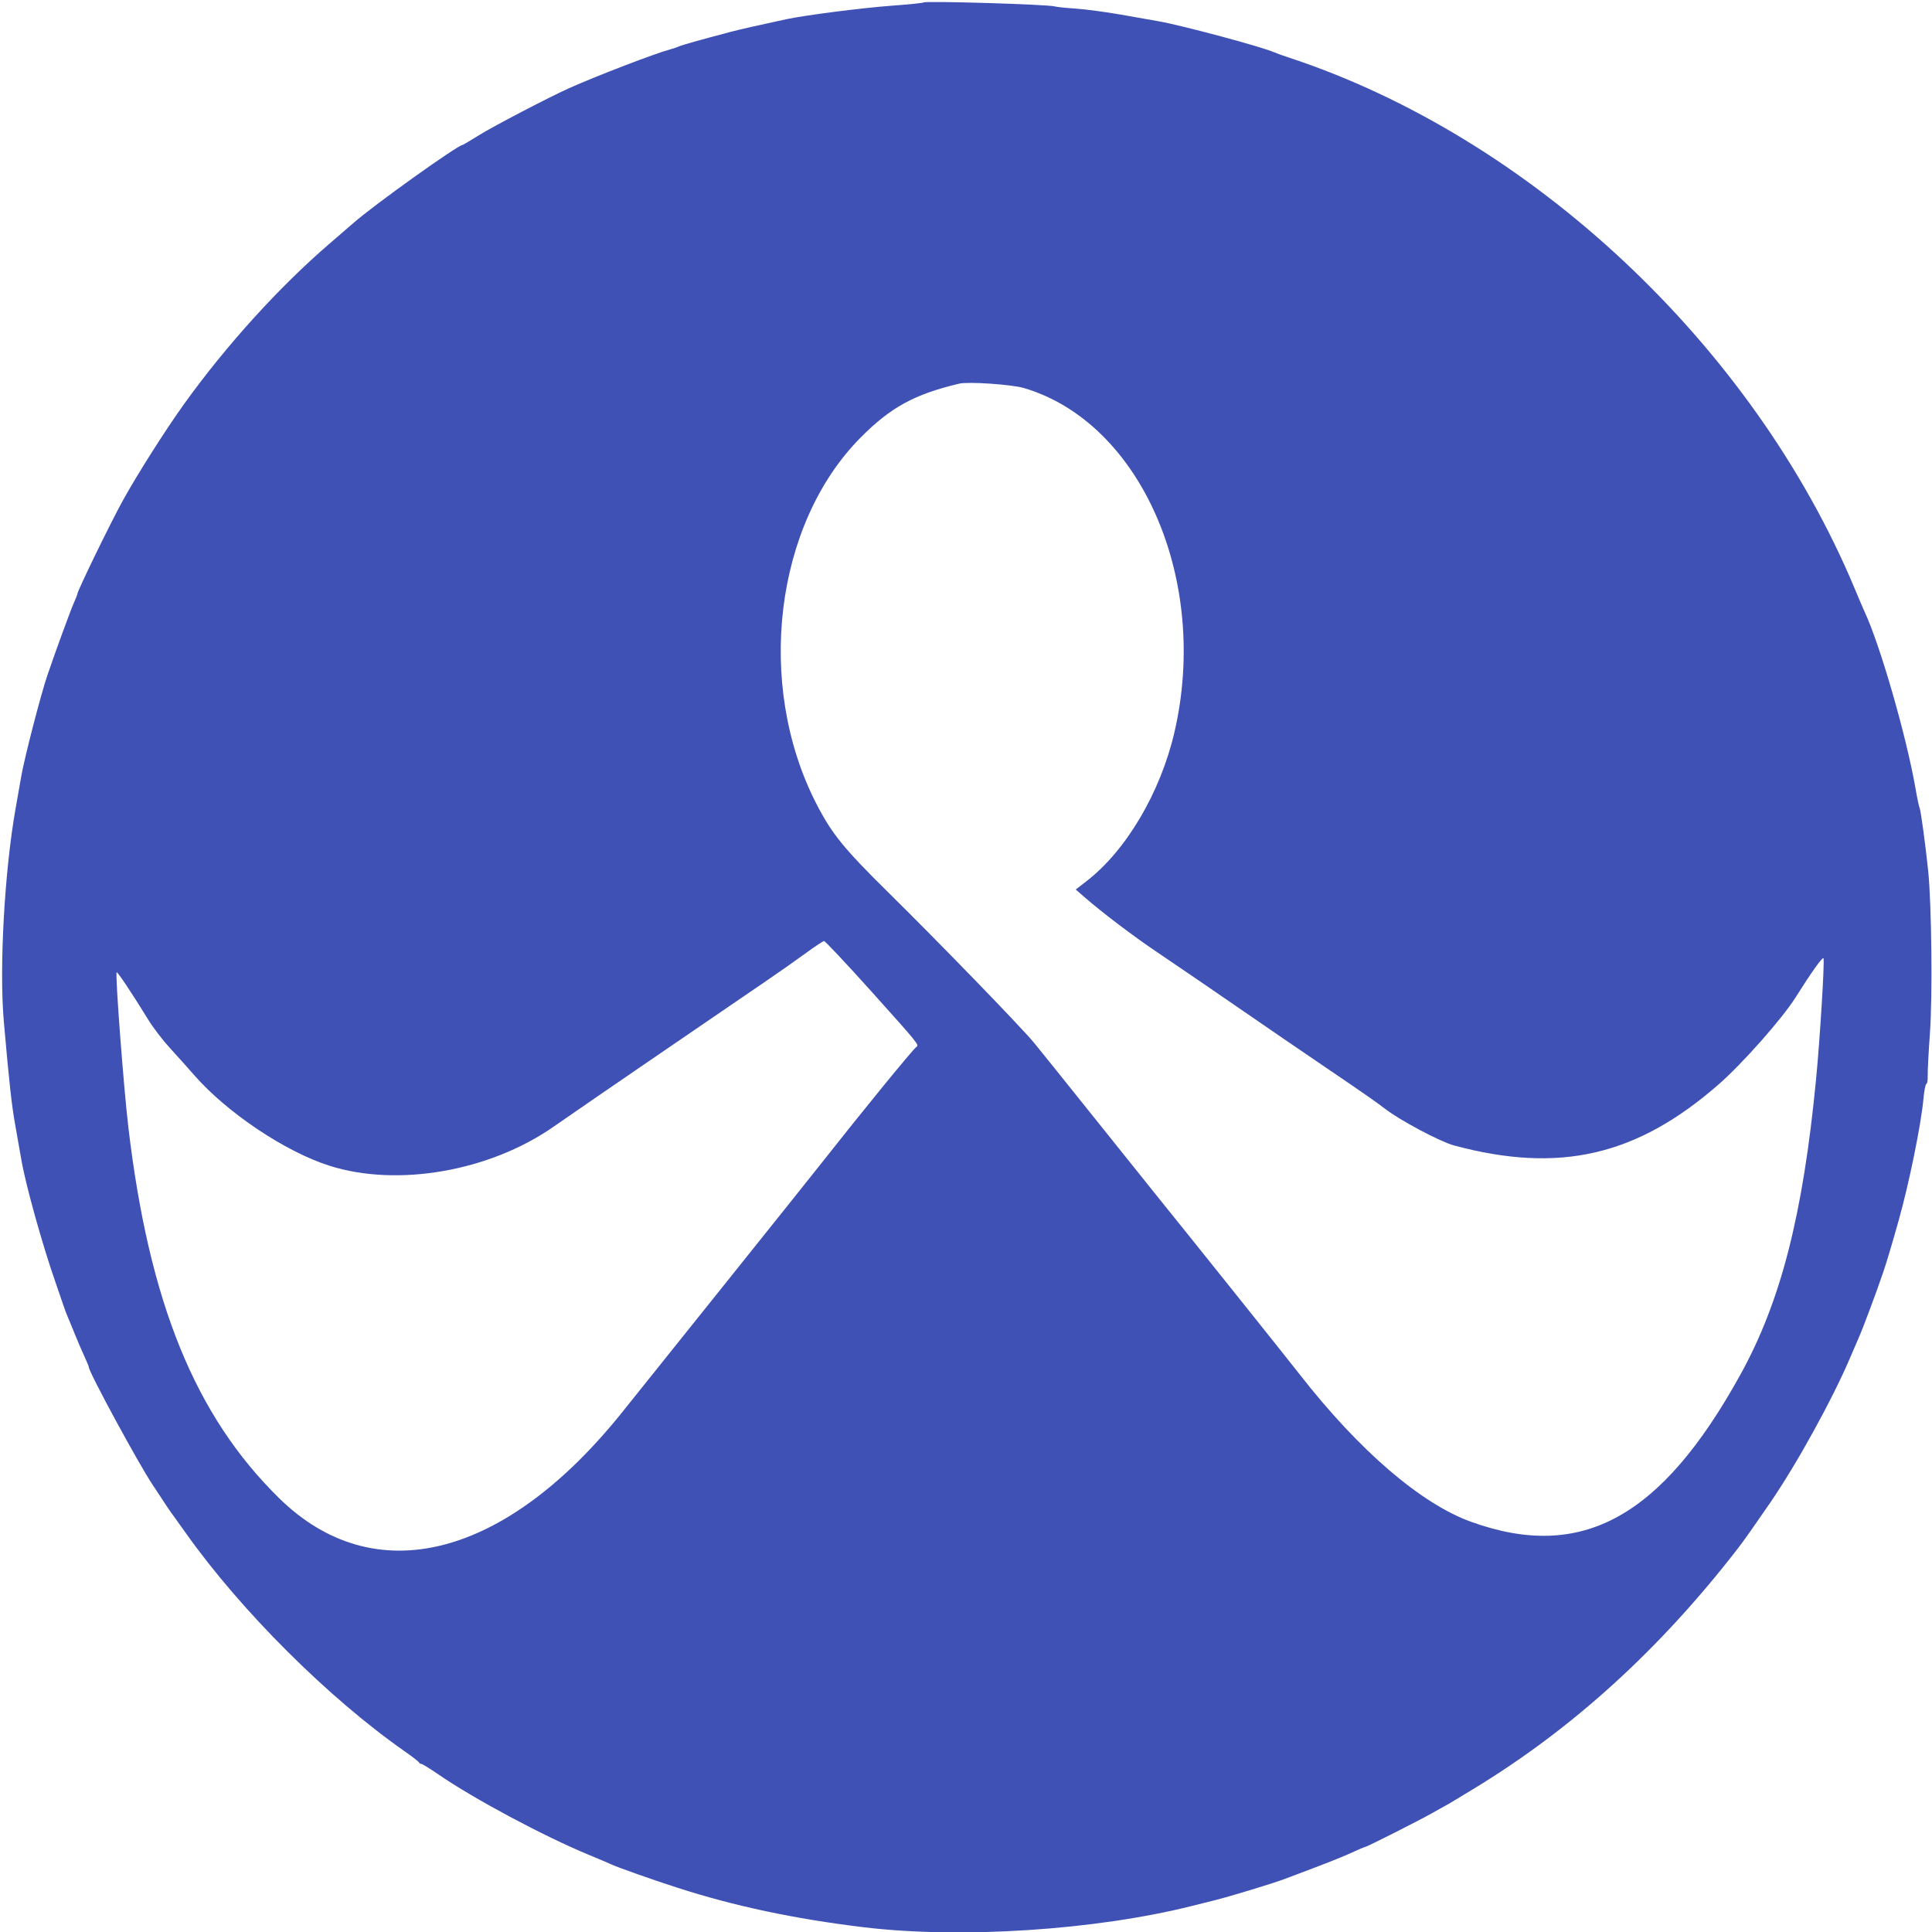 <svg id="svg" version="1.1" width="400" height="400" xmlns="http://www.w3.org/2000/svg" xmlns:xlink="http://www.w3.org/1999/xlink" style="display: block;"><g id="svgg"><path id="path1" d="M191.200 0.510 C 191.090 0.620,188.120 0.923,184.600 1.182 C 178.511 1.631,166.663 3.151,162.800 3.978 C 157.202 5.178,153.146 6.100,151.200 6.615 C 144.607 8.360,141.315 9.287,140.600 9.600 C 140.160 9.792,139.350 10.068,138.800 10.214 C 135.698 11.032,123.613 15.669,117.800 18.270 C 113.780 20.069,102.276 26.068,99.268 27.933 C 97.436 29.070,95.871 30.000,95.792 30.000 C 94.816 30.000,77.417 42.438,73.200 46.149 C 72.650 46.633,70.400 48.577,68.200 50.468 C 57.808 59.403,46.841 71.498,38.093 83.675 C 34.266 89.002,28.457 98.157,25.449 103.600 C 22.843 108.317,16.000 122.383,16.000 123.023 C 16.000 123.144,15.661 123.999,15.248 124.922 C 14.598 126.372,11.484 134.892,9.811 139.800 C 8.468 143.739,5.096 156.763,4.425 160.600 C 4.233 161.700,3.693 164.760,3.226 167.400 C 0.930 180.380,-0.178 200.350,0.785 211.400 C 1.909 224.292,2.413 228.843,3.201 233.200 C 3.659 235.730,4.198 238.790,4.400 240.000 C 5.236 245.029,8.693 257.470,11.458 265.400 C 11.994 266.940,12.705 269.010,13.037 270.000 C 13.369 270.990,13.803 272.160,14.002 272.600 C 14.201 273.040,14.833 274.570,15.406 276.000 C 15.980 277.430,16.888 279.550,17.424 280.711 C 17.961 281.872,18.400 282.938,18.400 283.080 C 18.400 284.094,28.768 303.206,31.593 307.400 C 32.186 308.280,33.195 309.810,33.835 310.800 C 34.476 311.790,35.142 312.780,35.316 313.000 C 35.489 313.220,36.908 315.200,38.468 317.400 C 49.878 333.493,67.997 351.560,83.800 362.603 C 85.340 363.679,86.660 364.703,86.733 364.880 C 86.807 365.056,87.033 365.200,87.236 365.200 C 87.440 365.200,89.027 366.179,90.763 367.374 C 98.065 372.404,112.444 380.097,121.800 383.980 C 124.000 384.893,126.160 385.809,126.600 386.016 C 127.916 386.636,135.071 389.161,140.200 390.816 C 152.069 394.647,164.447 397.275,178.800 399.012 C 198.865 401.441,226.763 399.631,246.800 394.601 C 248.010 394.297,250.170 393.757,251.600 393.400 C 254.751 392.614,264.060 389.777,266.000 389.011 C 266.770 388.708,269.650 387.618,272.400 386.590 C 275.150 385.562,278.517 384.199,279.883 383.560 C 281.249 382.922,282.484 382.400,282.627 382.400 C 282.952 382.400,293.963 376.839,296.400 375.444 C 297.390 374.877,298.560 374.223,299.000 373.990 C 299.872 373.527,299.787 373.578,305.000 370.417 C 325.515 357.977,343.627 341.511,359.798 320.600 C 361.020 319.021,362.960 316.278,366.449 311.200 C 372.039 303.064,379.489 289.525,383.179 280.800 C 383.876 279.150,384.611 277.440,384.812 277.000 C 385.650 275.167,388.572 267.341,389.966 263.200 C 390.705 261.004,391.630 257.894,393.121 252.600 C 395.264 244.993,397.753 232.761,398.230 227.500 C 398.384 225.795,398.657 224.400,398.837 224.400 C 399.016 224.400,399.140 223.635,399.112 222.700 C 399.083 221.765,399.294 217.760,399.579 213.800 C 400.121 206.294,399.915 187.218,399.219 180.400 C 398.678 175.101,397.661 167.622,397.430 167.248 C 397.315 167.063,396.945 165.311,396.607 163.355 C 394.731 152.506,389.241 133.450,386.016 126.600 C 385.809 126.160,384.906 124.044,384.010 121.897 C 362.977 71.533,316.865 28.307,266.600 11.837 C 265.500 11.477,264.240 11.020,263.800 10.823 C 261.349 9.722,244.786 5.271,240.000 4.426 C 238.790 4.212,235.235 3.586,232.100 3.033 C 228.966 2.481,224.736 1.918,222.700 1.782 C 220.665 1.646,218.730 1.444,218.400 1.332 C 217.173 0.916,191.567 0.143,191.200 0.510 M212.000 80.341 C 236.221 87.498,250.465 120.077,243.155 151.600 C 240.264 164.067,233.159 176.105,224.956 182.434 L 222.715 184.163 224.457 185.678 C 228.233 188.962,234.447 193.679,239.400 197.021 C 242.260 198.952,246.310 201.706,248.400 203.144 C 264.968 214.535,269.242 217.464,275.000 221.367 C 281.992 226.107,285.010 228.212,286.800 229.594 C 289.882 231.975,298.213 236.397,301.053 237.159 C 322.873 243.020,338.891 239.319,355.841 224.498 C 360.774 220.184,368.967 210.923,371.735 206.531 C 375.120 201.161,377.391 197.987,377.538 198.420 C 377.782 199.143,376.798 215.155,376.002 223.400 C 373.286 251.540,368.702 269.443,360.332 284.600 C 343.949 314.268,327.411 323.308,304.579 315.076 C 294.195 311.332,281.403 300.337,269.121 284.600 C 266.179 280.830,246.317 256.002,239.363 247.400 C 238.652 246.520,232.885 239.320,226.547 231.400 C 220.210 223.480,214.569 216.461,214.012 215.803 C 210.883 212.100,194.505 195.213,183.945 184.800 C 174.639 175.623,172.185 172.592,168.968 166.303 C 156.367 141.668,160.394 108.538,178.169 90.605 C 184.392 84.326,189.329 81.625,198.600 79.428 C 200.483 78.982,209.473 79.594,212.000 80.341 M180.406 205.261 C 190.166 216.130,190.329 216.330,189.737 216.746 C 188.974 217.283,178.686 229.886,169.600 241.413 C 168.170 243.228,159.091 254.587,149.424 266.656 C 139.757 278.725,130.490 290.295,128.831 292.367 C 104.525 322.715,77.490 329.503,57.809 310.200 C 40.390 293.114,30.869 269.704,26.577 233.400 C 25.589 225.043,23.821 201.646,24.153 201.314 C 24.326 201.140,27.356 205.682,30.756 211.216 C 31.722 212.787,33.702 215.370,35.156 216.955 C 36.610 218.540,38.879 221.072,40.197 222.582 C 46.987 230.358,59.044 238.439,68.200 241.351 C 82.309 245.838,101.407 242.504,114.659 233.239 C 117.420 231.309,129.717 222.852,134.200 219.801 C 136.180 218.453,141.220 215.006,145.400 212.142 C 149.580 209.278,155.340 205.342,158.200 203.395 C 161.060 201.449,164.930 198.734,166.800 197.363 C 168.670 195.991,170.383 194.854,170.606 194.835 C 170.829 194.816,175.239 199.507,180.406 205.261 " stroke="none" fill="#3F51B5" fill-rule="evenodd"></path></g></svg>
